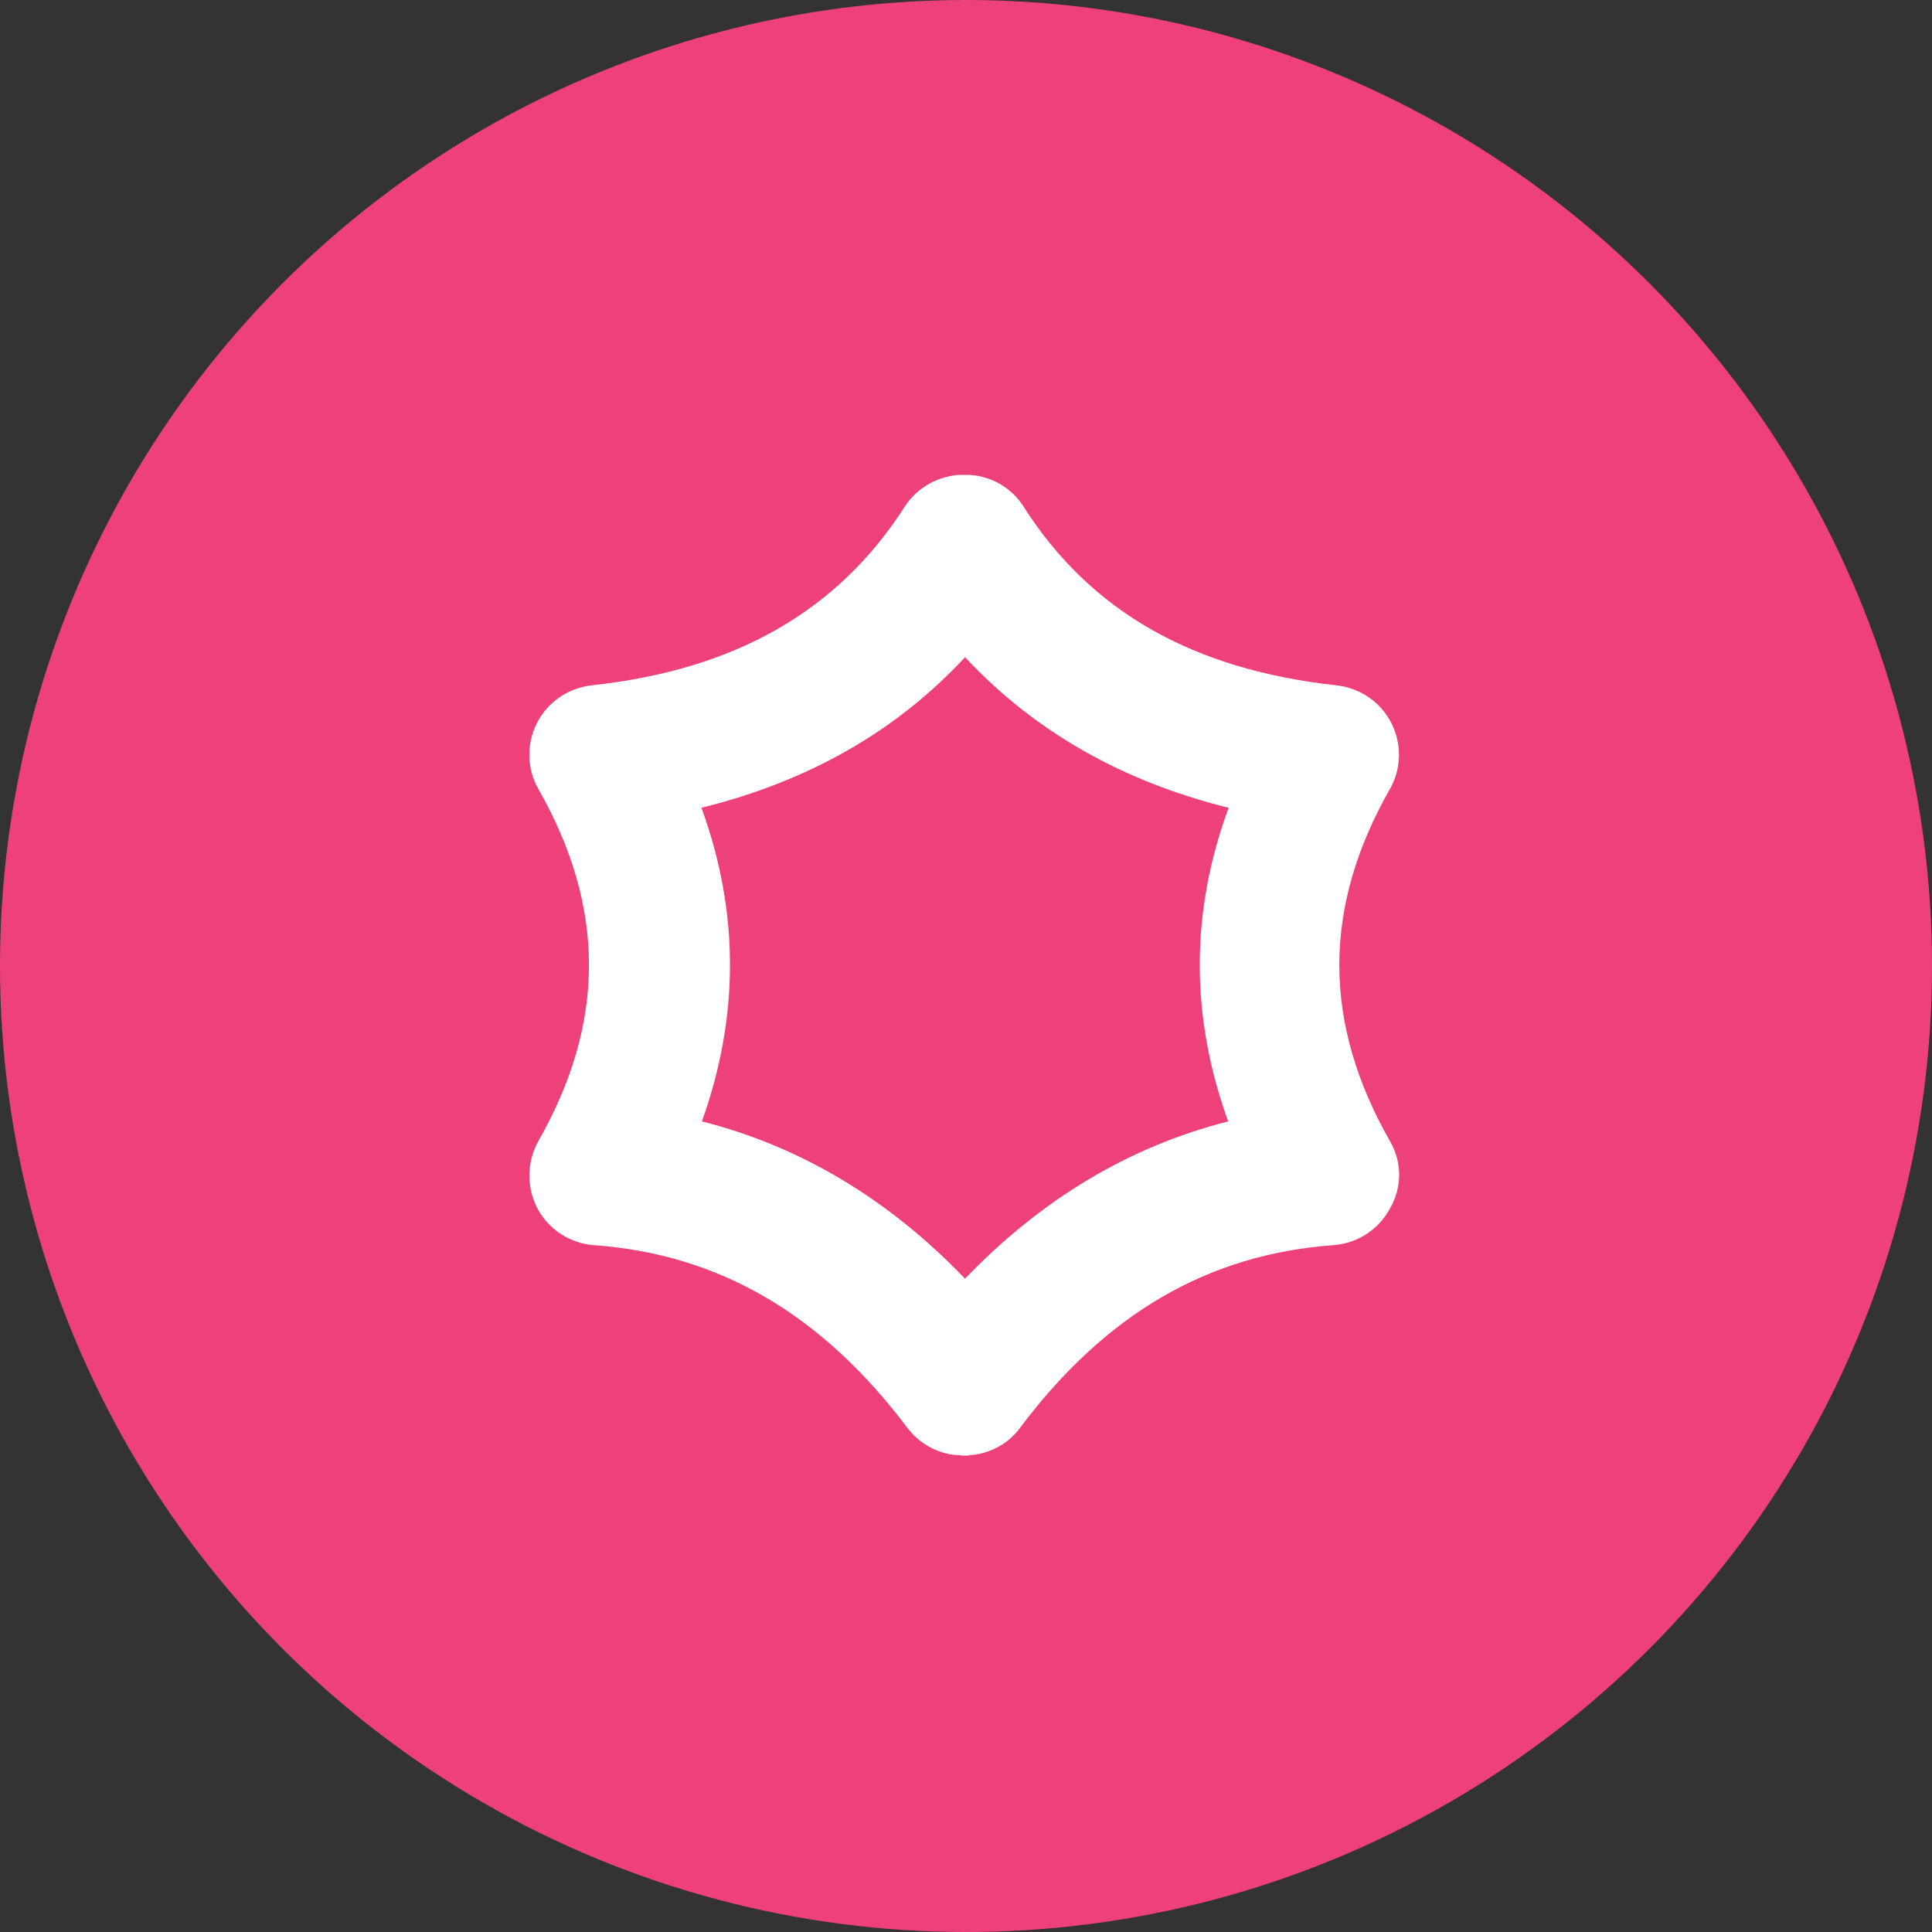 <?xml version='1.0' encoding='utf-8'?>
<svg version='1.1' xmlns='http://www.w3.org/2000/svg' viewBox='0 0 64 64'>
    <rect x="0" y="0" width="64" height="64" fill="#333333" stroke="none"/>
    <circle fill='#ef4179' cx='32' cy='32' r='32'/>
    <g transform='scale(0.148 0.148) translate(-1558.5 -1385.4) translate(216, 216)' fill='white'>
    	<path d='M1653.6,1424.8c-15.1-26.5-15.1-52.3,0-78.8c2.6-4.6,2.7-10.1,0.3-14.8c-2.4-4.7-7-7.8-12.2-8.4
            c-32.2-3.5-55.1-16.5-70.1-40c-2.7-4.3-7.3-6.8-12-7.1c-0.1,0-0.2,0-0.4,0c-0.3,0-0.6,0-0.9,0c-0.3,0-0.6,0-0.9,0
            c-0.1,0-0.2,0-0.4,0c-4.7,0.4-9.2,2.8-12,7.1c-15,23.4-37.9,36.5-70.1,40c-5.2,0.6-9.8,3.7-12.2,8.4c-2.4,4.7-2.3,10.2,0.3,14.8
            c15.1,26.5,15.1,52.3,0,78.8c-2.6,4.7-2.7,10.3-0.2,15.1c2.5,4.7,7.3,7.8,12.6,8.2c28,2,51,15.4,70.2,40.9c2.6,3.4,6.2,5.4,10.1,6
            c0,0,0,0,0.1,0c0.3,0,0.6,0.1,1,0.1c0.3,0,0.7,0,1,0.1c0.1,0,0.2,0,0.3,0c0,0,0,0,0.1,0c0,0,0,0,0.1,0c0.1,0,0.2,0,0.3,0
            c0.3,0,0.7,0,1-0.1c0.3,0,0.7-0.1,1-0.1c0,0,0,0,0.1,0c3.9-0.6,7.6-2.6,10.1-6c19.2-25.6,42.2-38.9,70.2-40.9
            c5.3-0.4,10.1-3.5,12.6-8.2C1656.4,1435.1,1656.3,1429.4,1653.6,1424.8z M1617.4,1420.4c-22.1,5.6-41.8,17.4-58.9,35.2
            c-17.1-17.8-36.8-29.6-58.9-35.2c8.4-23.4,8.4-46.9-0.1-70.2c23.9-5.9,43.6-17.1,59-33.7c15.4,16.5,35.1,27.8,59,33.7
            C1608.9,1373.5,1608.9,1397,1617.4,1420.4z'/>
	</g>
</svg>